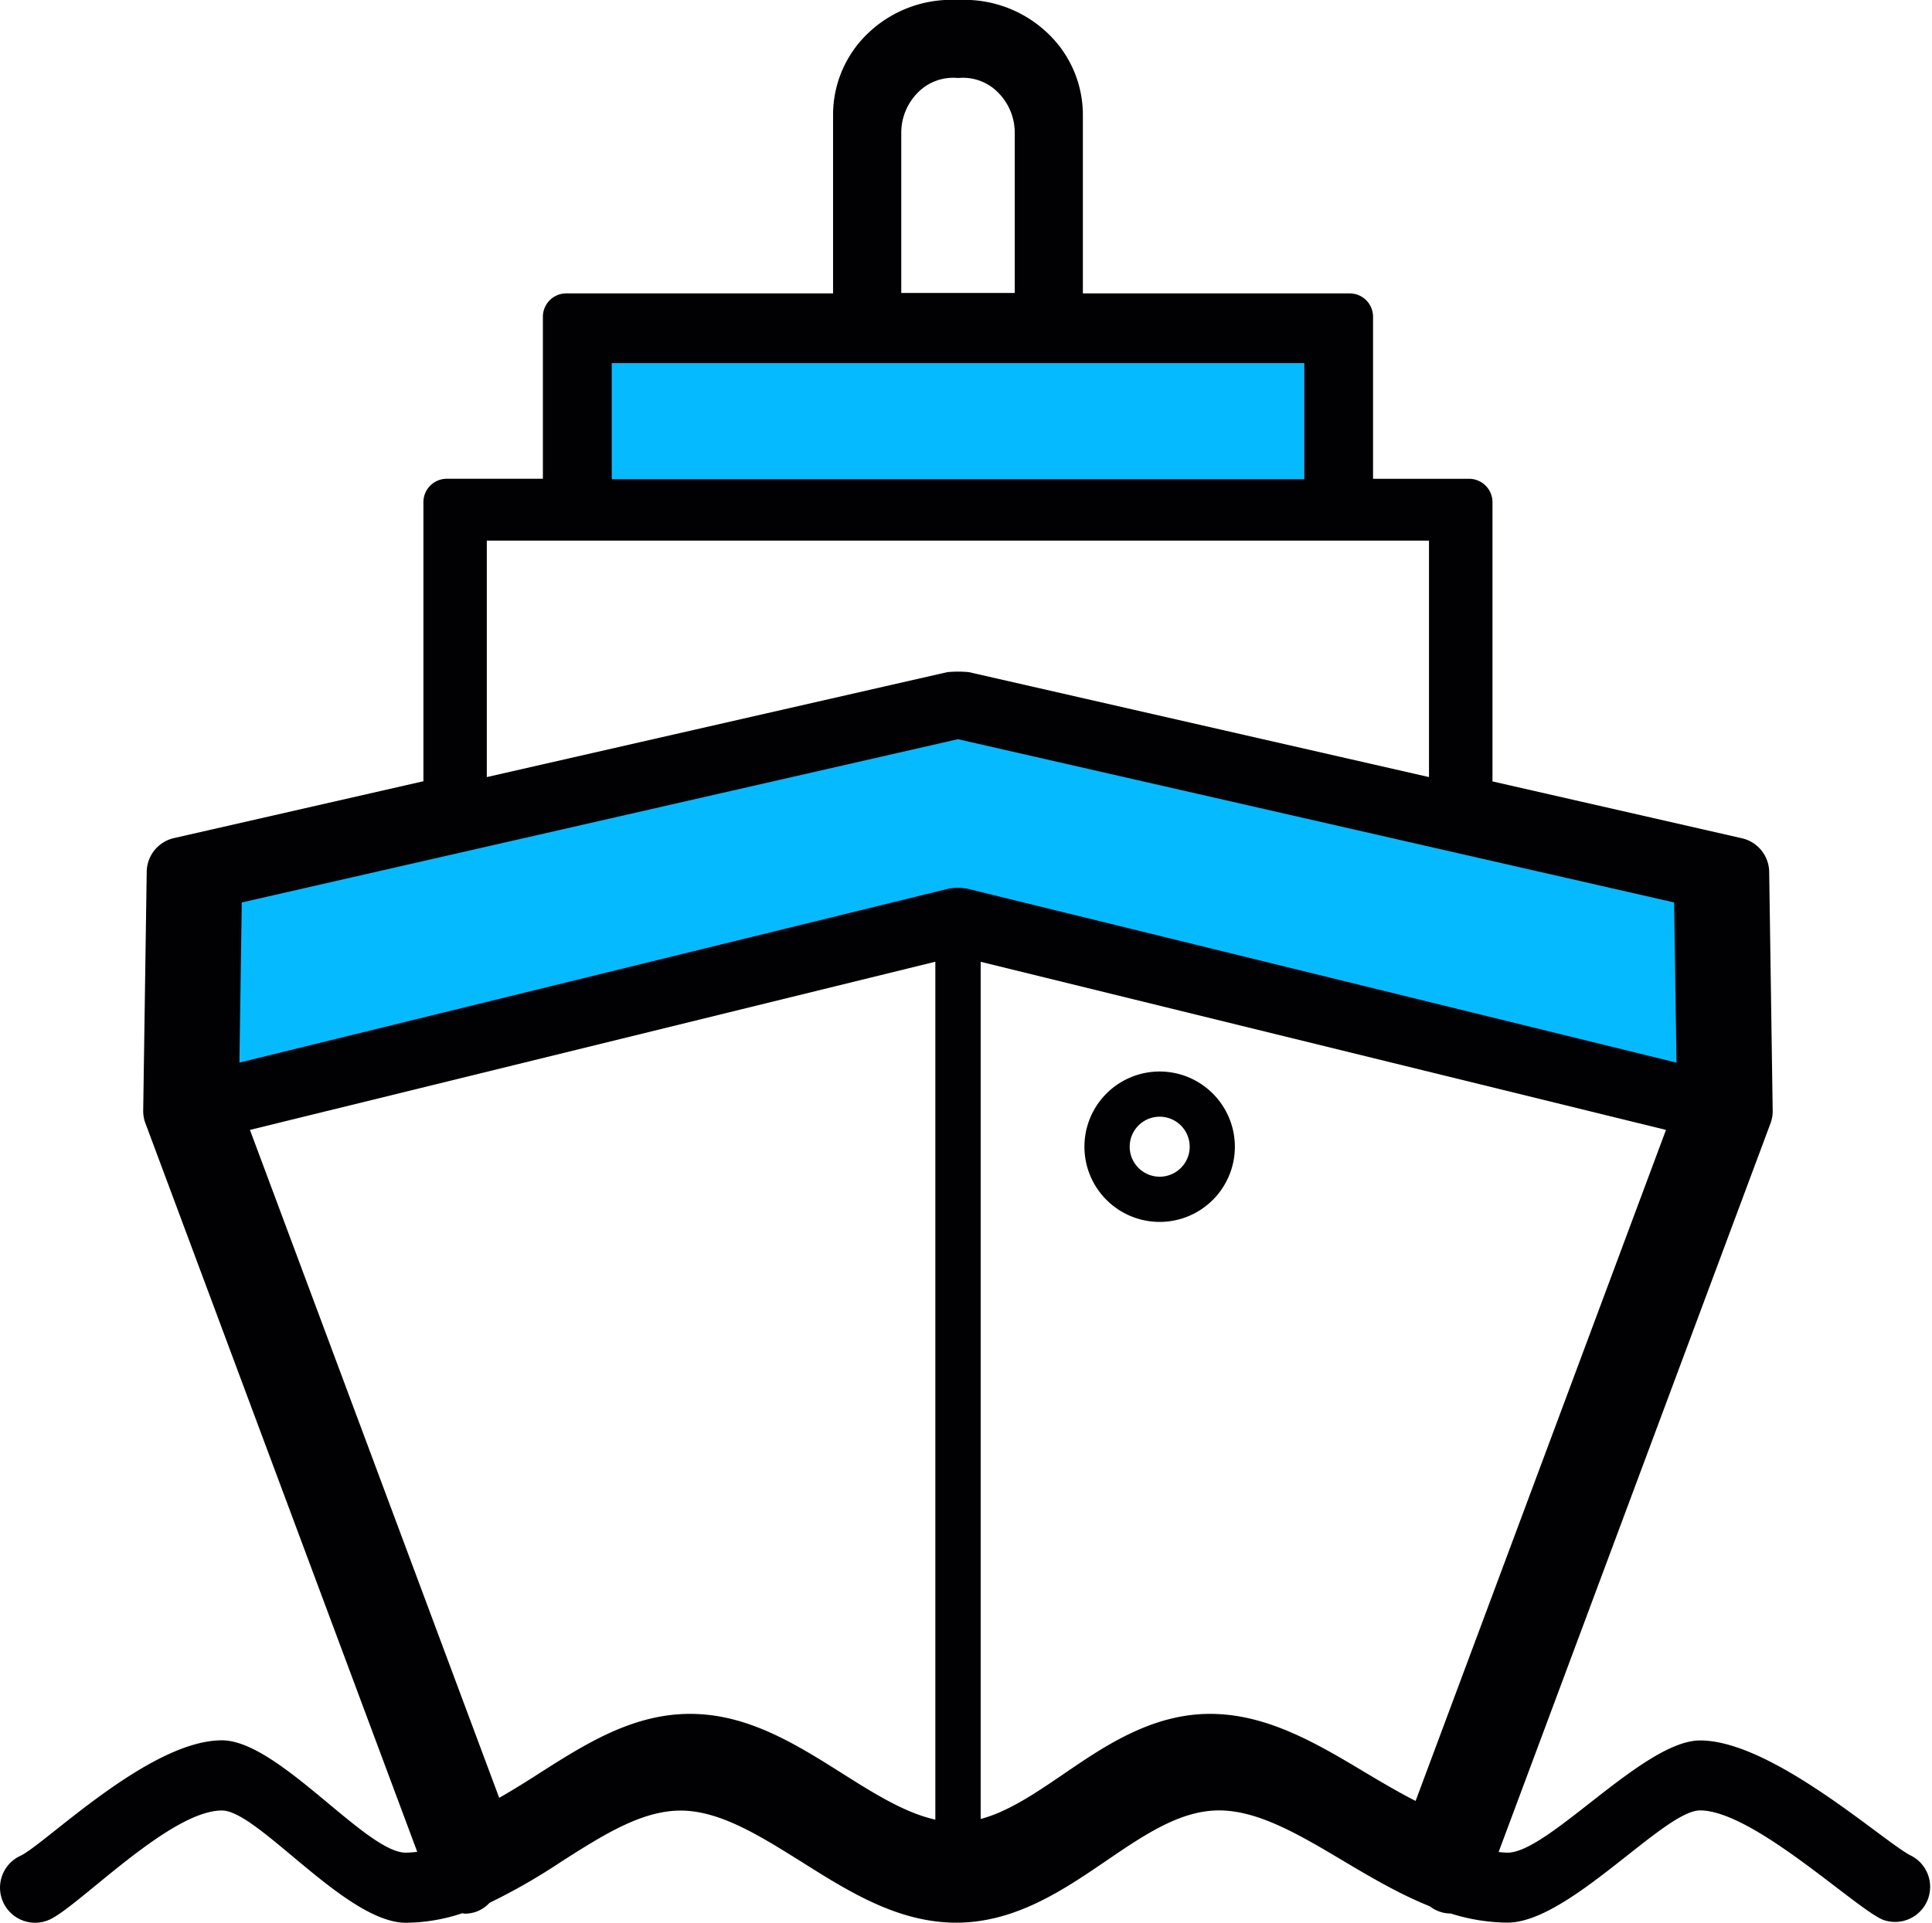 <svg id="Capa_1" data-name="Capa 1" xmlns="http://www.w3.org/2000/svg" viewBox="0 0 446.16 444.16"><title>shipping</title><polygon points="47.85 202.2 221.22 165.11 395.26 202.2 395.26 254.74 221.22 212.71 47.85 254.74 47.85 202.2" style="fill:#06baff"/><polygon points="139.66 80.99 139.66 113.03 301.18 114.03 301.18 79.88 139.66 80.99" style="fill:#06baff"/><path d="M441.44,429.7c-5.75-2.64-32-26.67-48.83-26.67-13,0-35,25.92-44.47,25.92-0.68,0-1.37-.09-2.06-0.15l62.79-168.33v0h0v0a8.14,8.14,0,0,0,.5-2.92l-0.81-55.14a8.1,8.1,0,0,0-6.3-7.78l-57.6-13.13V117a5.4,5.4,0,0,0-5.4-5.4H317.08V74.17a5.4,5.4,0,0,0-5.4-5.4H250.07V27.57A26,26,0,0,0,241.7,8.44,27.9,27.9,0,0,0,221.22,1a27.87,27.87,0,0,0-20.47,7.4,26,26,0,0,0-8.37,19.14V68.77H130.77a5.4,5.4,0,0,0-5.4,5.4v37.42H103.18a5.4,5.4,0,0,0-5.4,5.4v64.47L40.18,194.59a8.1,8.1,0,0,0-6.3,7.78l-0.81,55.14a8.15,8.15,0,0,0,.4,2.65v0h0v0h0v0h0v0h0v0h0v0h0v0h0v0h0v0h0v0h0v0h0v0h0v0L96.35,428.75a22.56,22.56,0,0,1-2.62.2C84.54,429,64.26,403,51.25,403c-16.82,0-40.83,24-46.54,26.68a8.1,8.1,0,1,0,6.79,14.71c6.77-3.12,27.73-25.18,39.75-25.18,8.34,0,28.62,25.93,42.48,25.93a41.94,41.94,0,0,0,13-2.19c0.2,0,.38.09,0.58,0.09a8.08,8.08,0,0,0,2.83-.51,7.94,7.94,0,0,0,2.92-2,140.55,140.55,0,0,0,16.71-9.6c9.44-6,18.36-11.7,27.4-11.7S175.38,425,185,431c11,6.94,22.38,14.12,35.85,14.12,13.63,0,24.76-7.58,34.58-14.27,8.8-6,17.11-11.66,26.08-11.66,9.13,0,18.69,5.7,28.82,11.73,6.41,3.82,13,7.67,19.84,10.41A7.88,7.88,0,0,0,335,443a44.82,44.82,0,0,0,13.12,2.11c14.18,0,36.14-25.92,44.47-25.92,12.09,0,35.27,22.07,42.06,25.19A8.1,8.1,0,0,0,441.44,429.7ZM208.13,31.76a13.16,13.16,0,0,1,3.6-9.14A11.45,11.45,0,0,1,221,19a3.39,3.39,0,0,0,.5,0,11.36,11.36,0,0,1,9.24,3.63,13.16,13.16,0,0,1,3.6,9.14v36.9H208.13V31.76h0ZM141.27,84.88H301.18v26.81H141.27V84.88h0Zm-28.85,41H330V180.5L223.75,156.26a26.3,26.3,0,0,0-5,0L112.42,180.5V125.83h0ZM55.83,209.46l165.39-37.71,165.39,37.71,0.55,37L223.09,206.21c-0.1,0-.19,0-0.29,0a7.61,7.61,0,0,0-.83-0.12c-0.25,0-.5,0-0.74,0s-0.5,0-.75,0a8,8,0,0,0-.8.11c-0.11,0-.21,0-0.32,0L55.29,246.45ZM159.37,396.89c-13.3,0-24.27,7-34.88,13.76-3.12,2-6.18,3.92-9.21,5.63L57.72,262,216,223.15V421.32c-6.93-1.53-14-5.94-21.41-10.62C183.83,403.91,172.7,396.89,159.37,396.89Zm120.1,0c-13.49,0-24.39,7.42-34,14-6.48,4.41-12.68,8.6-19,10.28v-198L384.73,262,326.91,417c-3.79-1.92-7.65-4.2-11.6-6.55C304.15,403.76,292.59,396.89,279.47,396.89Z" transform="translate(0 -1)" style="fill:#010002"/><path d="M267.81,248.51a17.37,17.37,0,1,0,17.36,17.37A17.39,17.39,0,0,0,267.81,248.51Zm0,24.3a6.93,6.93,0,1,1,6.93-6.93A6.94,6.94,0,0,1,267.81,272.81Z" transform="translate(0 -1)" style="fill:#010002"/></svg>